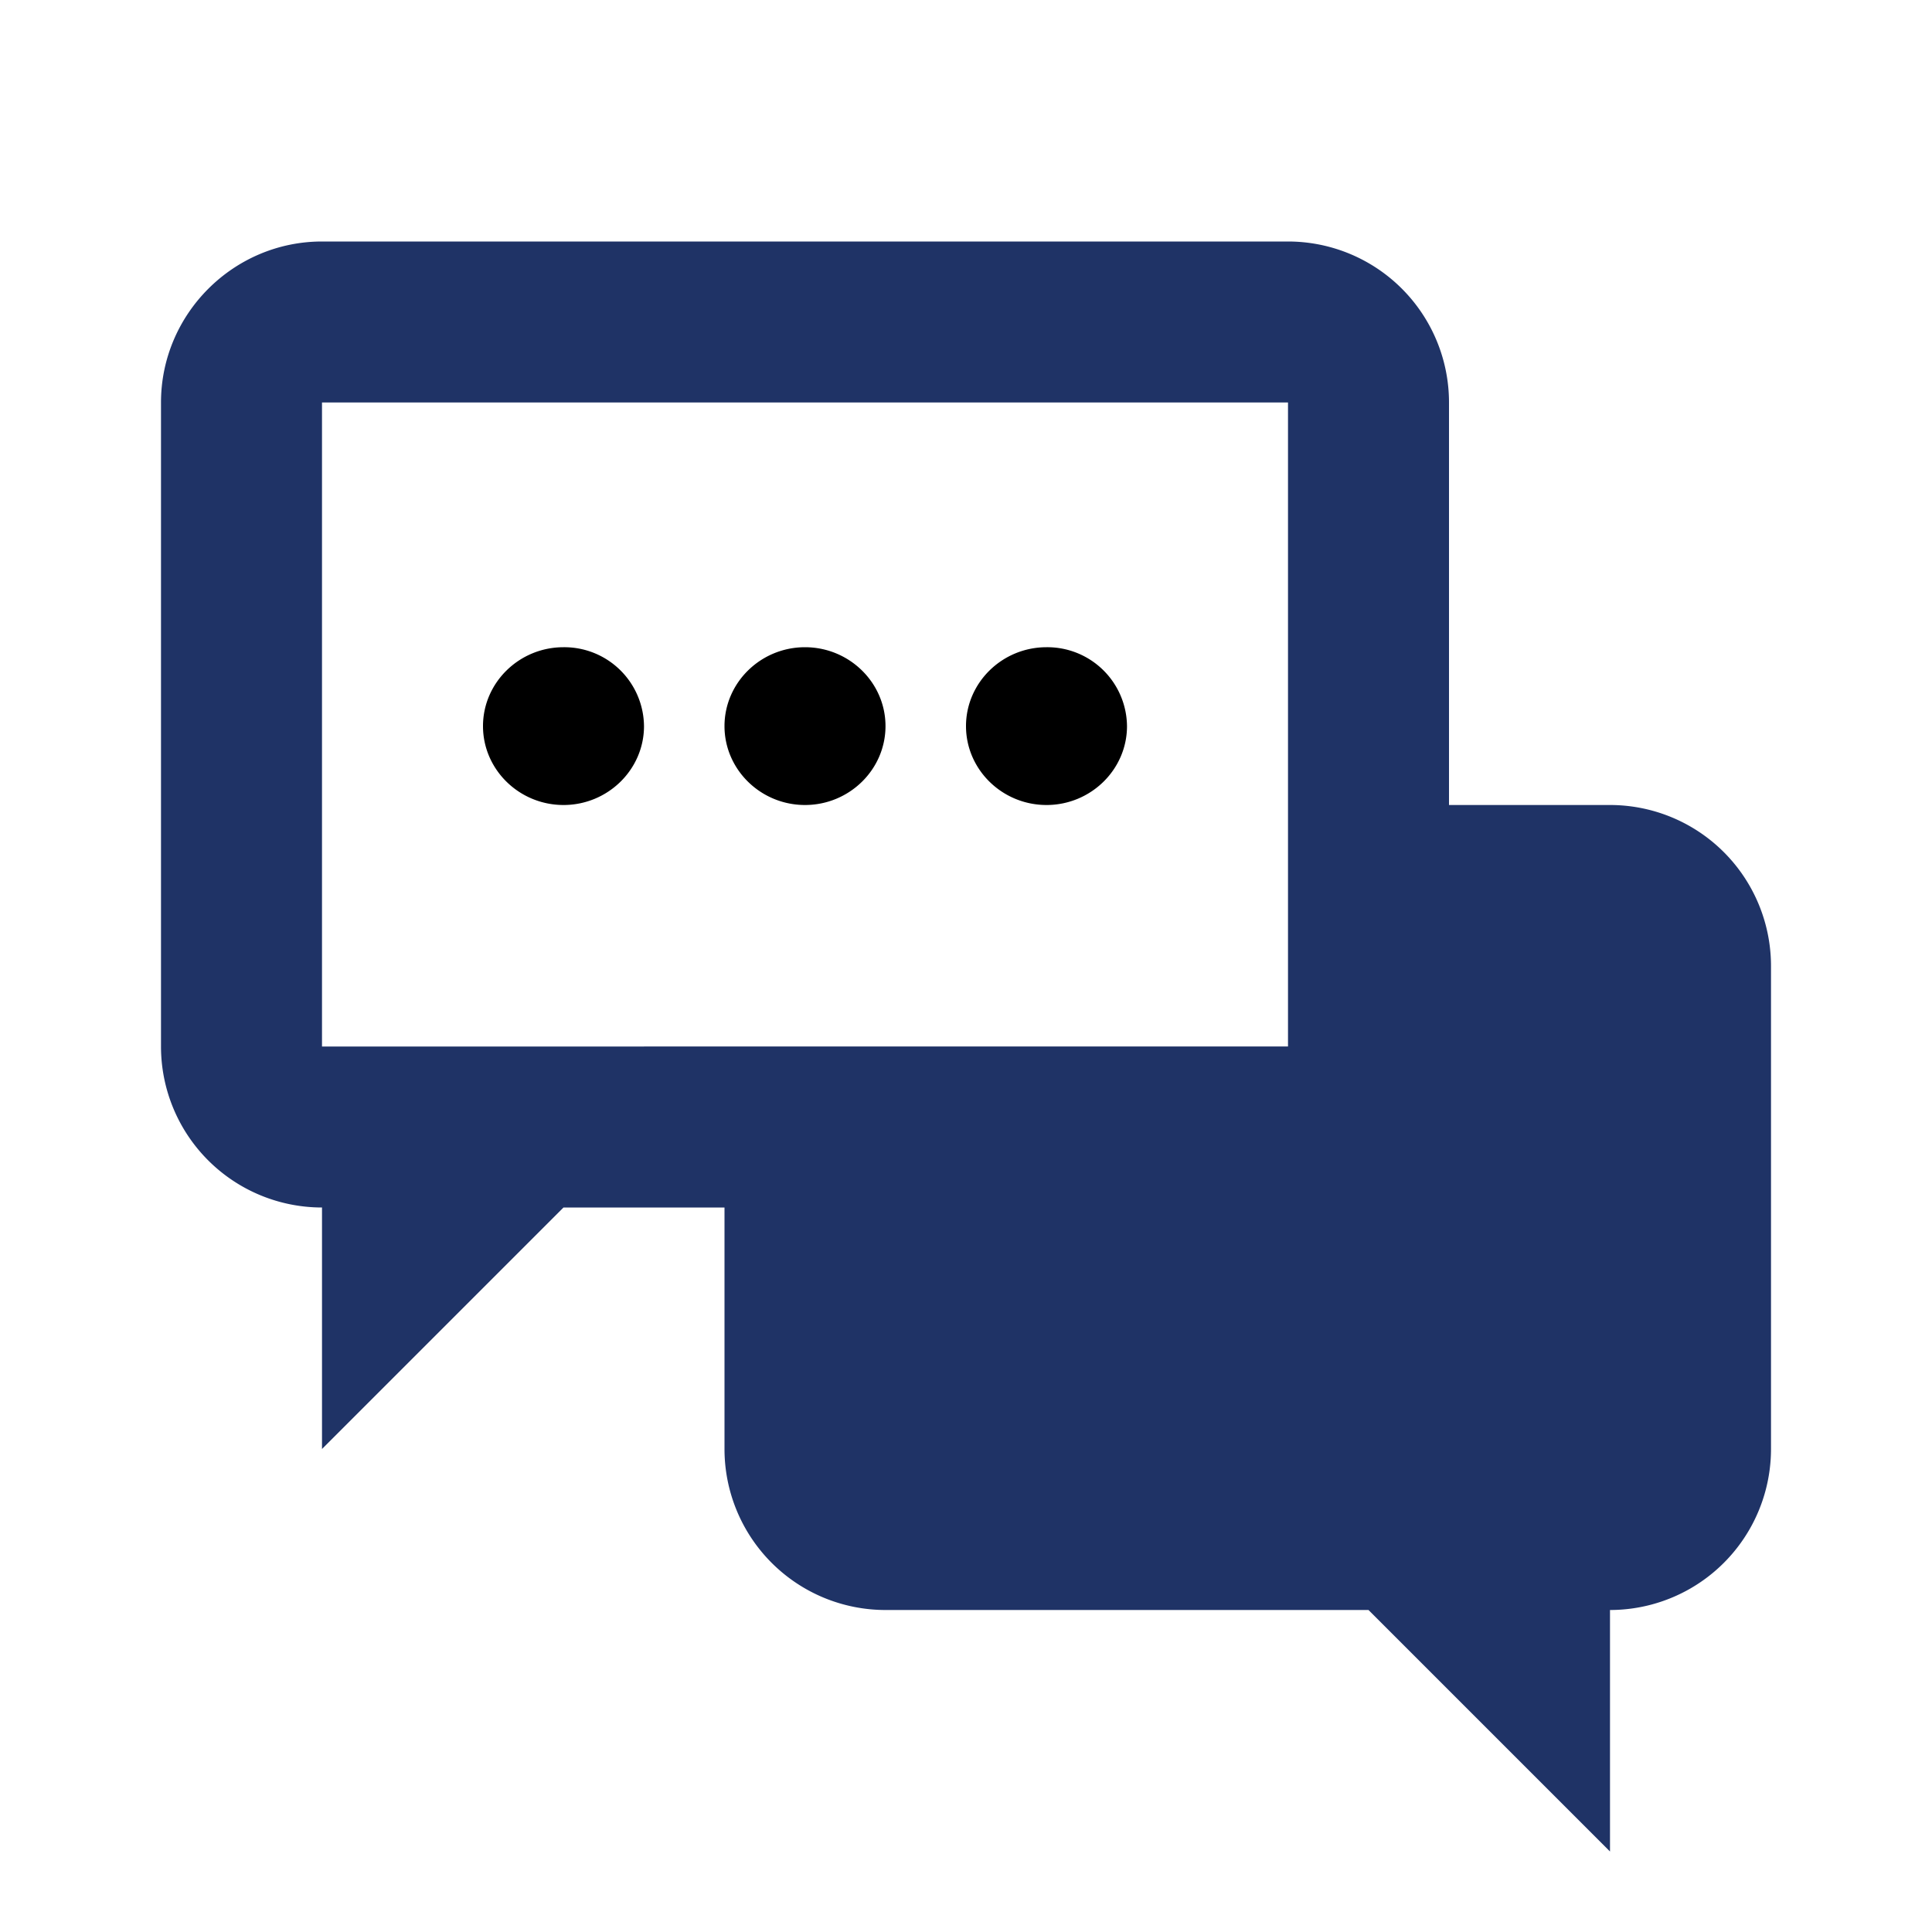 <svg xmlns="http://www.w3.org/2000/svg" viewBox="0 0 24 24"><path d="M7 10c.55 0 1-.44 1-.98a.99.99 0 00-1-.98c-.55 0-1 .44-1 .98s.45.98 1 .98zM11 9.02c0 .54-.45.98-1 .98s-1-.44-1-.98.45-.98 1-.98 1 .44 1 .98zM13 10c.55 0 1-.44 1-.98a.99.99 0 00-1-.98c-.55 0-1 .44-1 .98s.45.98 1 .98z"/><path fill-rule="evenodd" clip-rule="evenodd" d="M2 5c0-1.1.9-2 2-2h12a2 2 0 012 2v5h2a2 2 0 012 2v6a2 2 0 01-2 2v3l-3-3h-6a2 2 0 01-2-2v-3H7l-3 3v-3a2 2 0 01-2-2V5zm14 8H4V5h12v8z" fill="#1F3366"/></svg>
